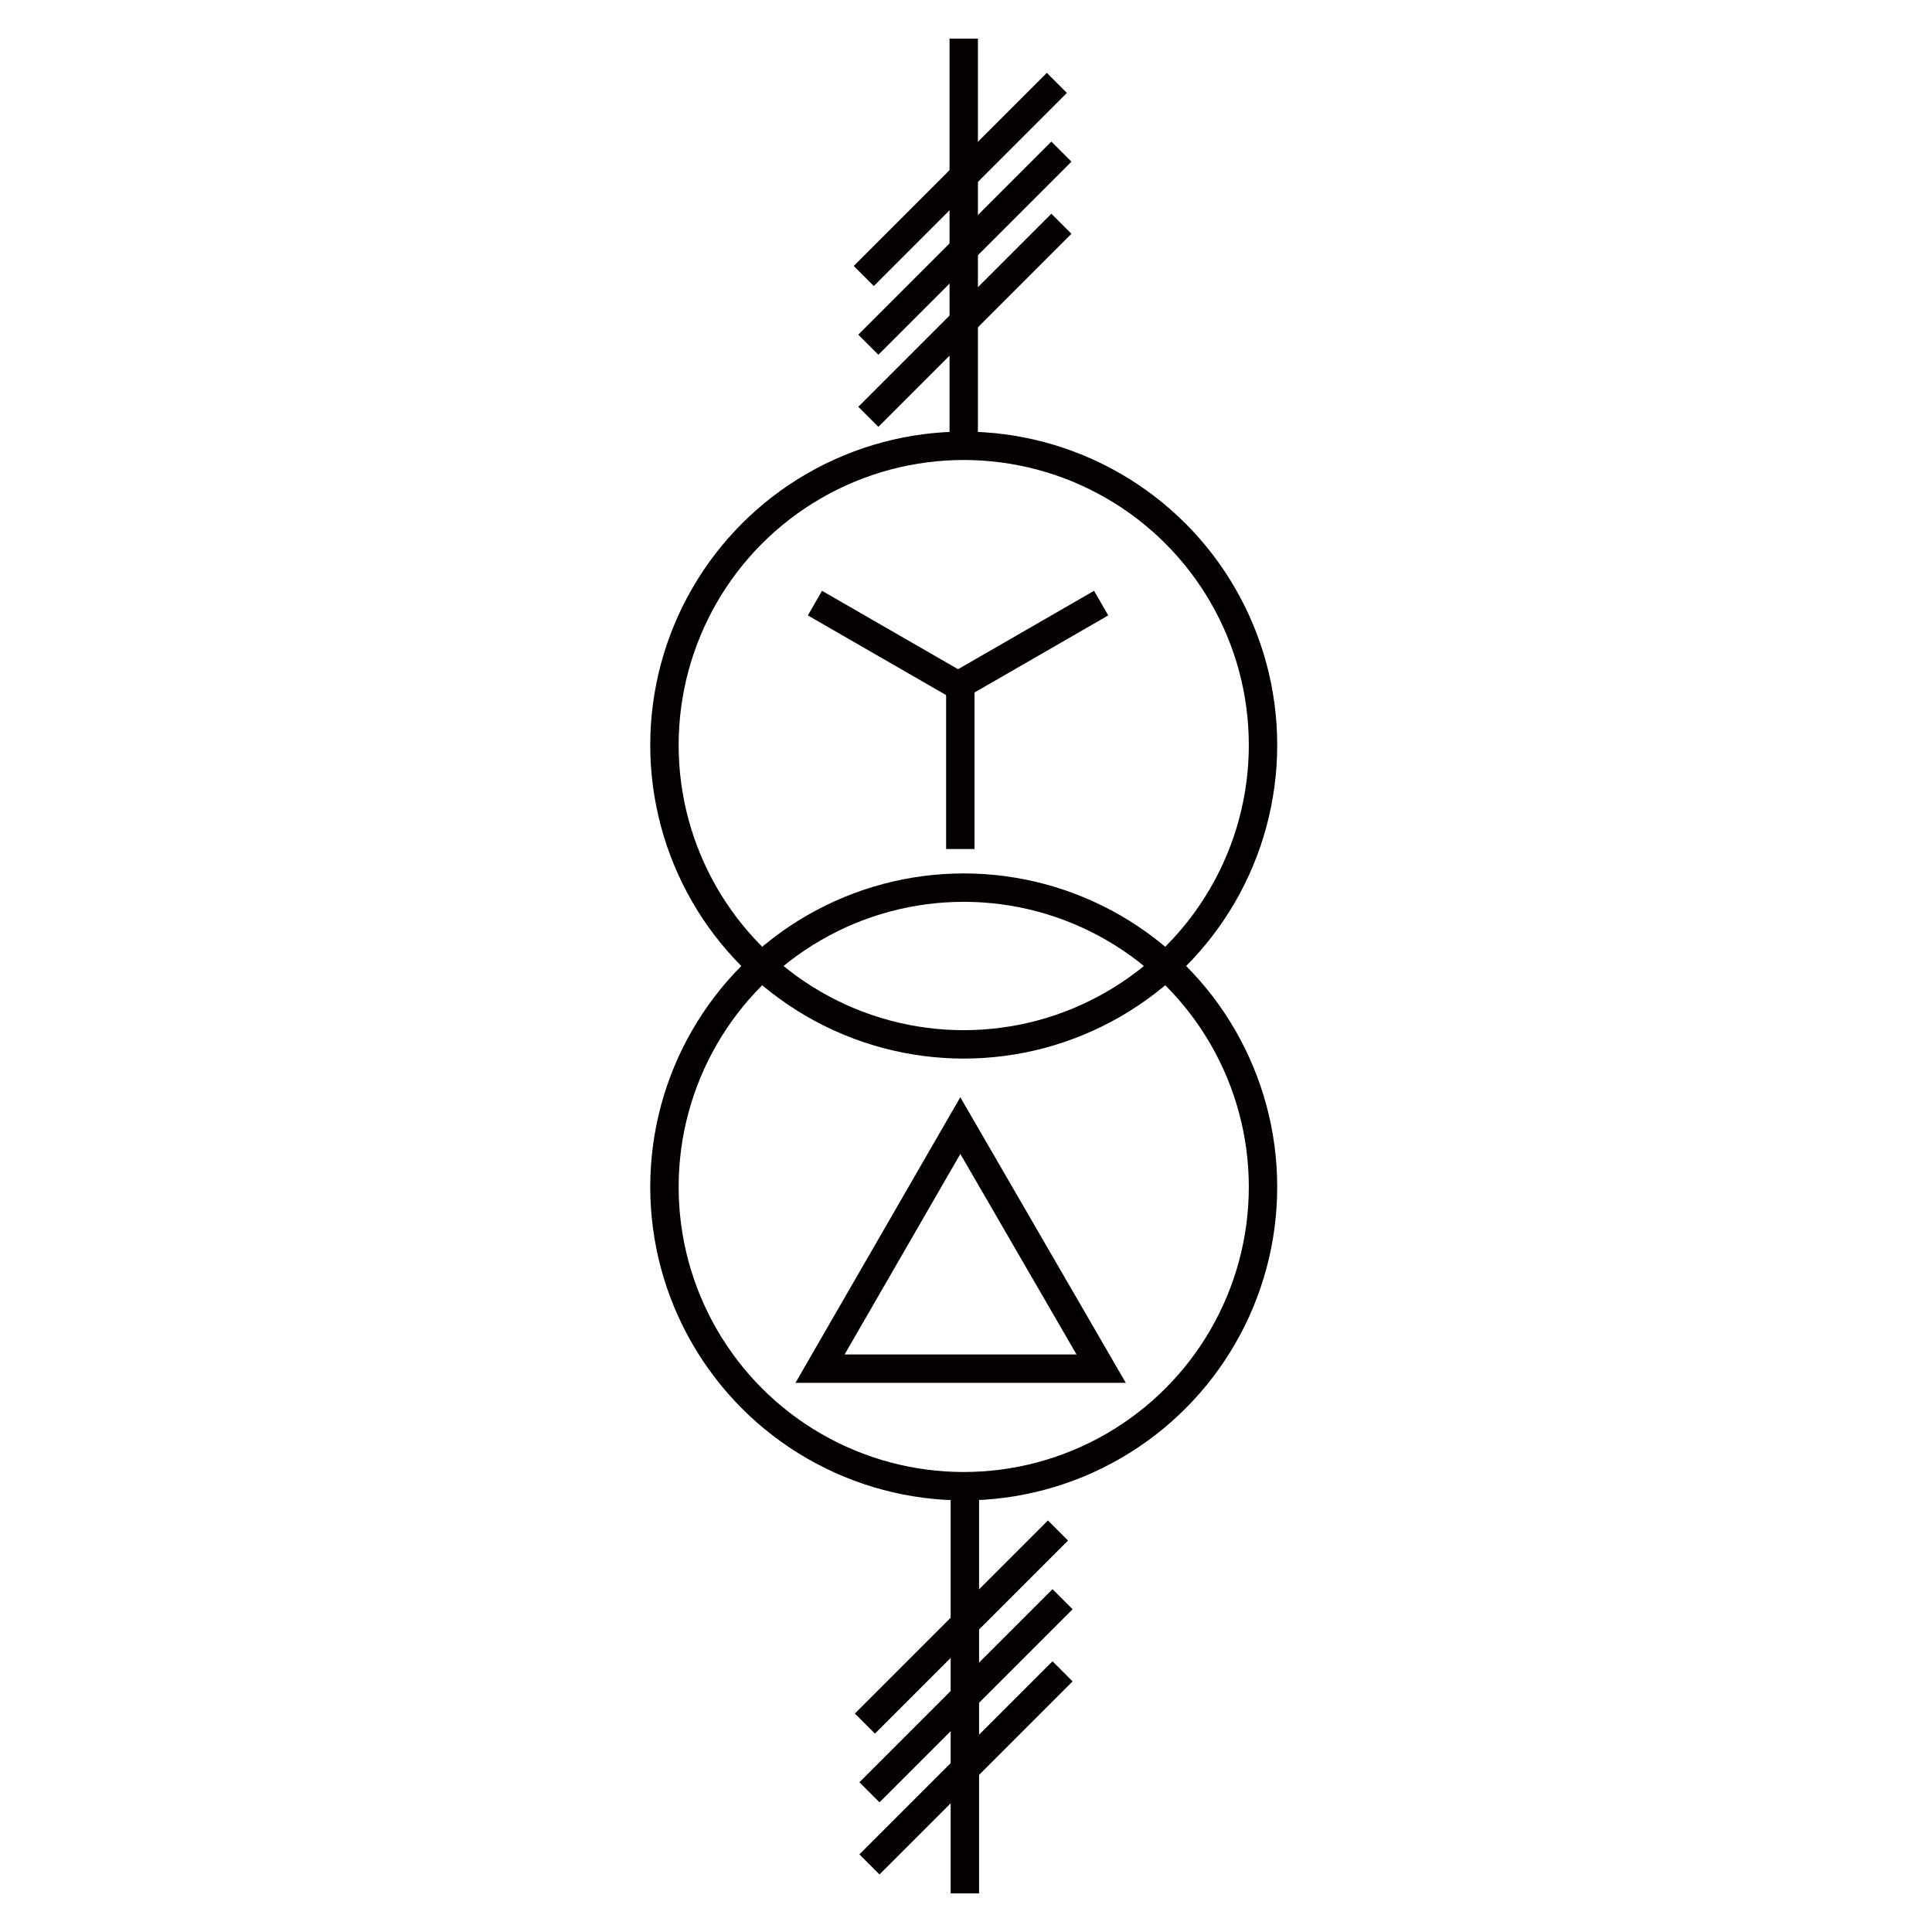 <?xml version="1.0" encoding="utf-8"?>
<!-- Generator: Adobe Illustrator 19.0.0, SVG Export Plug-In . SVG Version: 6.00 Build 0)  -->
<svg version="1.1" id="图层_1" xmlns="http://www.w3.org/2000/svg" xmlns:xlink="http://www.w3.org/1999/xlink" x="0px" y="0px"
	 viewBox="0 0 340.2 340.2" style="enable-background:new 0 0 340.2 340.2;" xml:space="preserve">
<style type="text/css">
	.st0{fill:none;stroke:#040000;stroke-width:5;stroke-miterlimit:10;}
</style>
<circle id="XMLID_1_" class="st0" cx="169.7" cy="131.2" r="52.7"/>
<circle id="XMLID_10_" class="st0" cx="169.7" cy="209" r="52.7"/>
<line id="XMLID_2_" class="st0" x1="169.7" y1="6.8" x2="169.7" y2="78.5"/>
<polygon id="XMLID_3_" class="st0" points="144.4,241 169.1,198.2 193.9,241 "/>
<line id="XMLID_4_" class="st0" x1="169.1" y1="119.3" x2="169.1" y2="149.5"/>
<line id="XMLID_7_" class="st0" x1="169.7" y1="121.3" x2="143.5" y2="106.2"/>
<line id="XMLID_6_" class="st0" x1="167.7" y1="121.3" x2="193.9" y2="106.2"/>
<line id="XMLID_5_" class="st0" x1="186.9" y1="26.7" x2="152.9" y2="60.7"/>
<line id="XMLID_8_" class="st0" x1="186.9" y1="39.4" x2="152.9" y2="73.4"/>
<line id="XMLID_9_" class="st0" x1="186.1" y1="14.6" x2="152.1" y2="48.6"/>
<line id="XMLID_14_" class="st0" x1="169.9" y1="261.8" x2="169.9" y2="333.4"/>
<line id="XMLID_13_" class="st0" x1="187.1" y1="281.6" x2="153.1" y2="315.6"/>
<line id="XMLID_12_" class="st0" x1="187.1" y1="294.3" x2="153.1" y2="328.3"/>
<line id="XMLID_11_" class="st0" x1="186.3" y1="269.5" x2="152.3" y2="303.5"/>
</svg>

